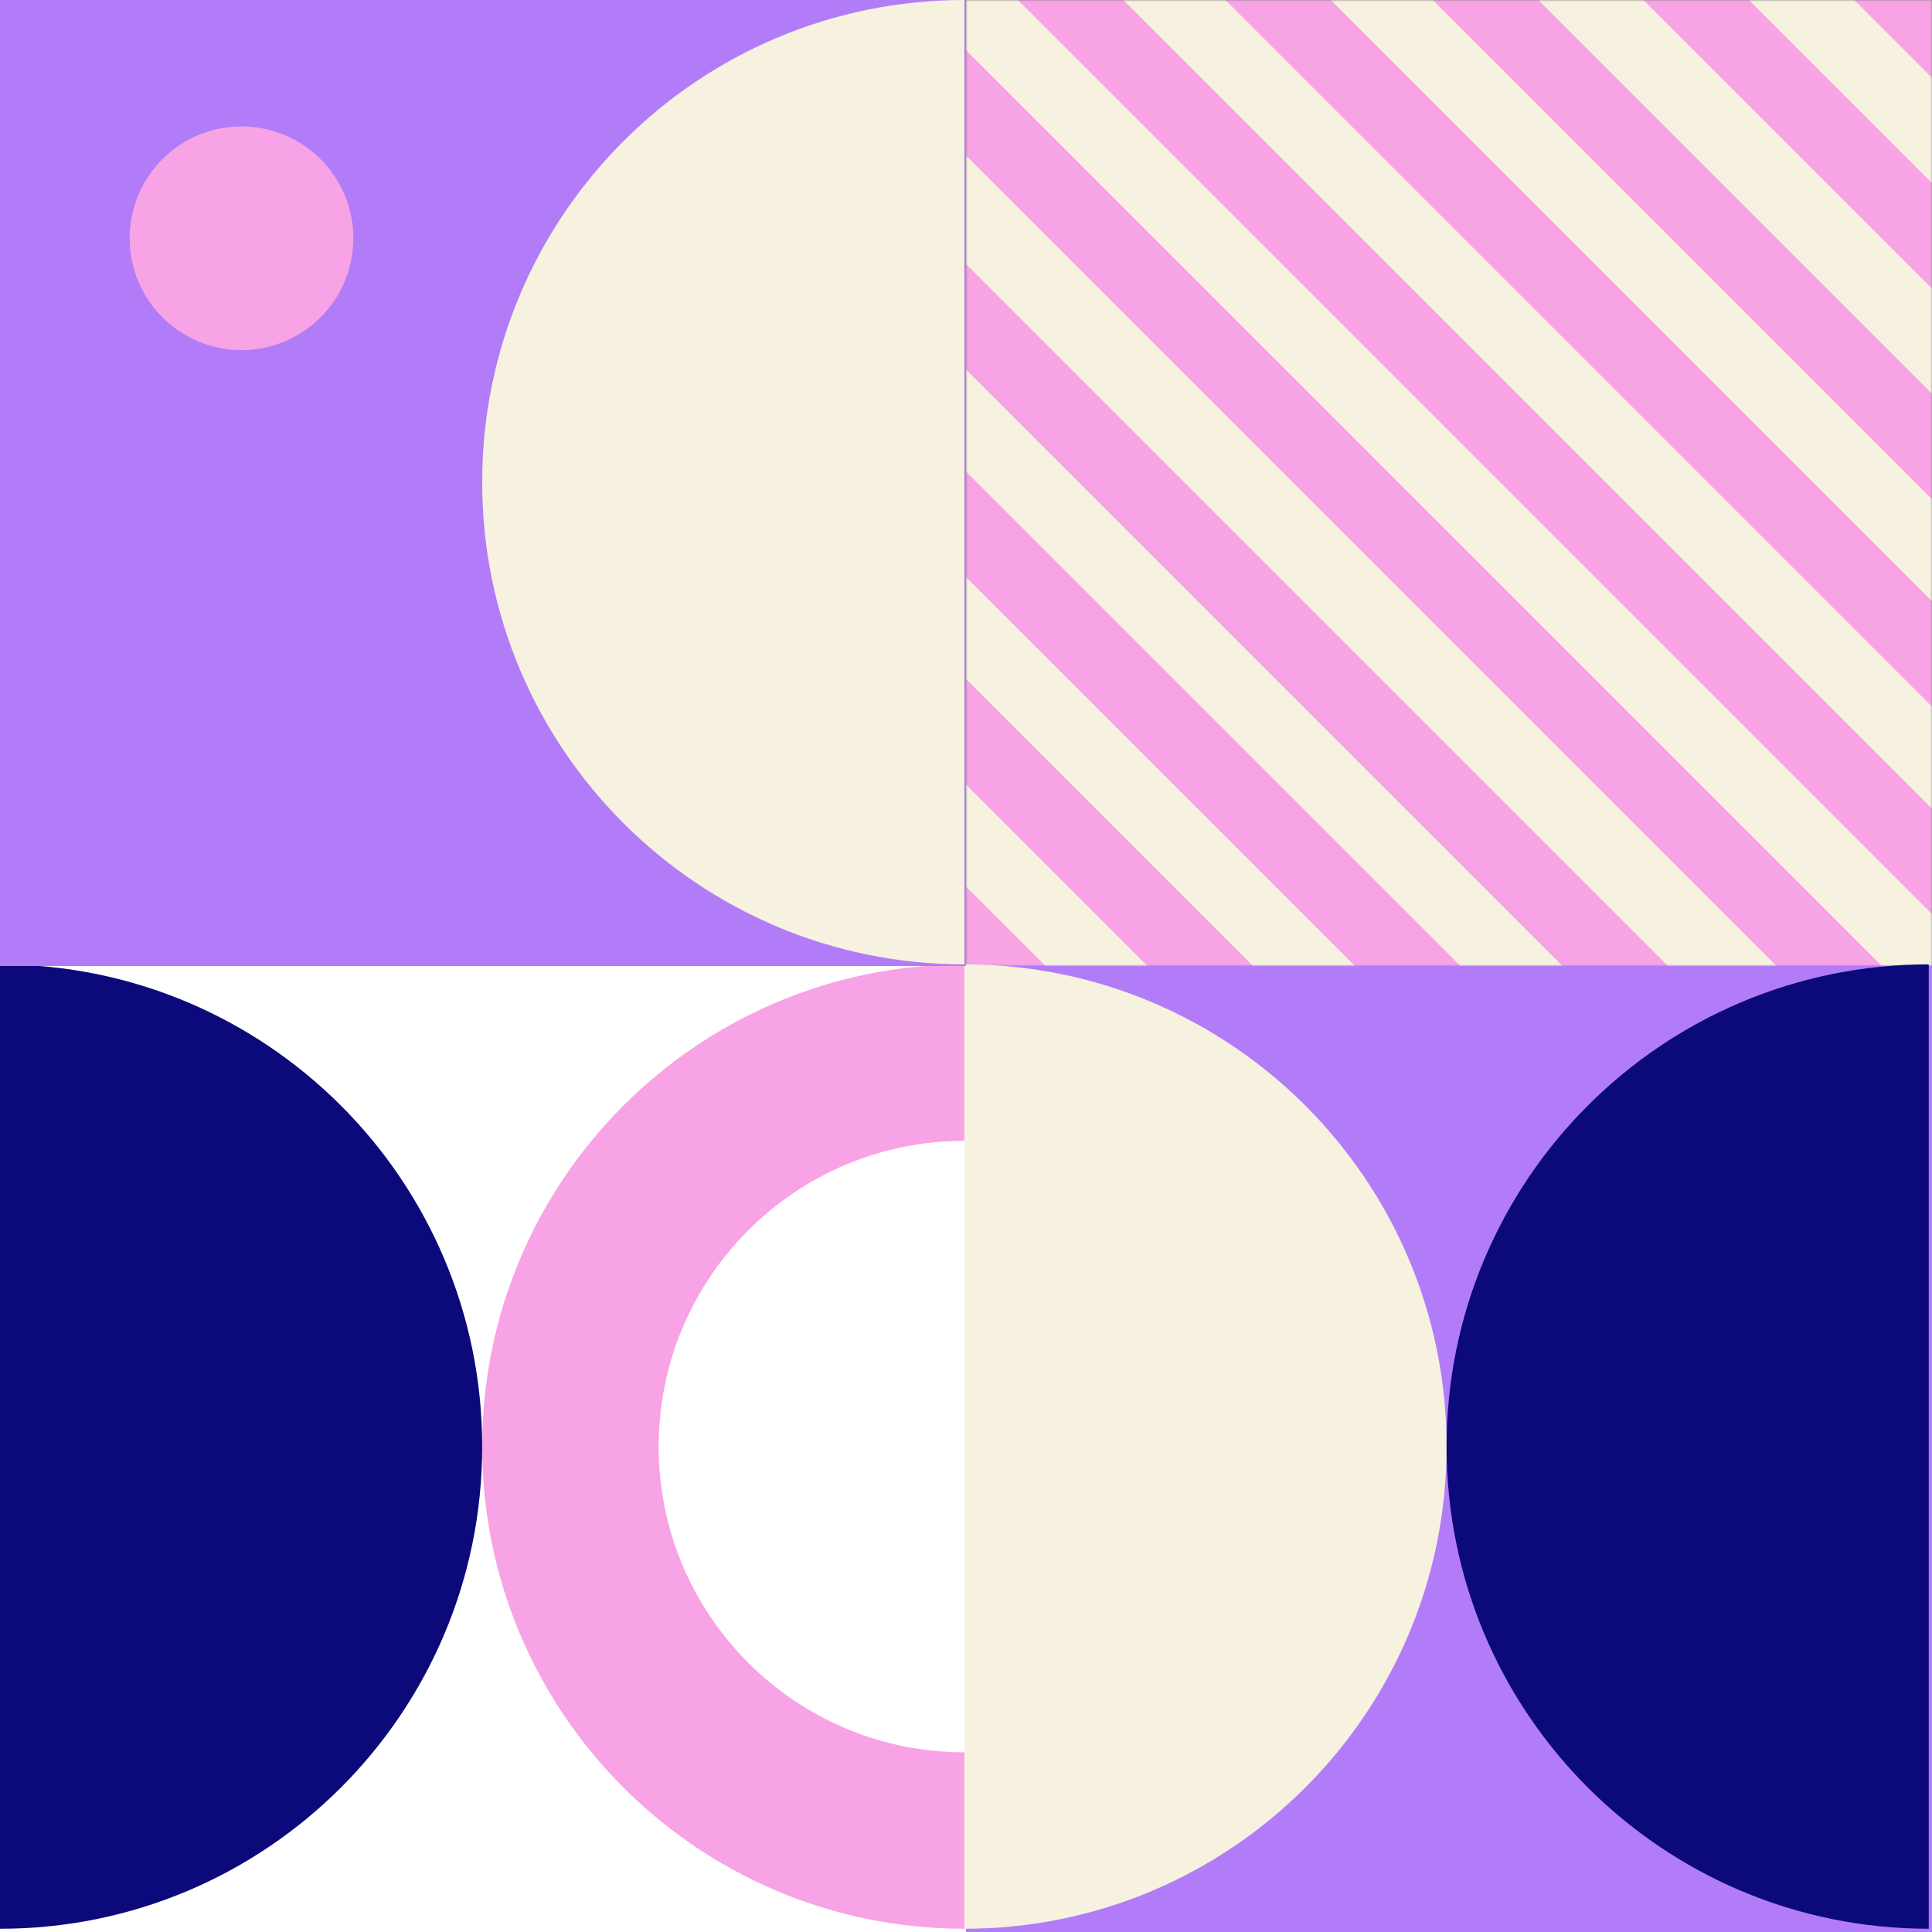 <svg width="596" height="596" viewBox="0 0 596 596" fill="none" xmlns="http://www.w3.org/2000/svg">
<rect x="0" y="0" width="596" height="596" fill="#808080" stroke="none"/>
<mask id="mask0" mask-type="alpha" maskUnits="userSpaceOnUse" x="298" y="0" width="298" height="298">
<rect x="298" width="298" height="298" fill="#C4C4C4"/>
</mask>
<g mask="url(#mask0)">
<rect x="298" width="298" height="298" fill="#F7F1DF"/>
<rect x="128" y="136" width="23" height="468" transform="rotate(-45 128 136)" fill="#F8A3E5"/>
<rect x="160" y="104" width="23" height="468" transform="rotate(-45 160 104)" fill="#F8A3E5"/>
<rect x="192" y="72" width="23" height="468" transform="rotate(-45 192 72)" fill="#F8A3E5"/>
<rect x="224" y="40" width="23" height="468" transform="rotate(-45 224 40)" fill="#F8A3E5"/>
<rect x="257" y="7" width="23" height="468" transform="rotate(-45 257 7)" fill="#F8A3E5"/>
<rect x="289" y="-25" width="23" height="468" transform="rotate(-45 289 -25)" fill="#F8A3E5"/>
<rect x="321" y="-57" width="23" height="468" transform="rotate(-45 321 -57)" fill="#F8A3E5"/>
<rect x="353" y="-89" width="23" height="468" transform="rotate(-45 353 -89)" fill="#F8A3E5"/>
<rect x="386" y="-121" width="23" height="468" transform="rotate(-45 386 -121)" fill="#F8A3E5"/>
<rect x="418" y="-154" width="23" height="468" transform="rotate(-45 418 -154)" fill="#F8A3E5"/>
</g>
<rect y="298" width="298" height="298" fill="white"/>
<path d="M297.5 595C215.348 595 148.75 528.402 148.75 446.25C148.75 364.098 215.348 297.5 297.5 297.5V351.936C245.412 351.936 203.186 394.162 203.186 446.25C203.186 498.338 245.412 540.564 297.5 540.564V595Z" fill="#F8A3E5"/>
<path d="M0 595C82.152 595 148.75 528.402 148.75 446.25C148.75 364.098 82.152 297.5 0 297.5V595Z" fill="#0C0A7A"/>
<rect x="298" y="298" width="298" height="298" fill="#B27CF8"/>
<path d="M297.5 595C379.652 595 446.25 528.402 446.25 446.25C446.25 364.098 379.652 297.5 297.5 297.5V595Z" fill="#F7F1DF"/>
<path d="M595 595C512.848 595 446.25 528.402 446.25 446.25C446.25 364.098 512.848 297.5 595 297.5V595Z" fill="#0C0A7A"/>
<rect width="298" height="298" fill="#B27CF8"/>
<path d="M297.5 297.5C215.348 297.5 148.75 230.902 148.75 148.75C148.75 66.598 215.348 0 297.5 0V297.5Z" fill="#F7F1DF"/>
<circle cx="74.5" cy="73.5" r="34.5" fill="#F8A3E5"/>
</svg>
